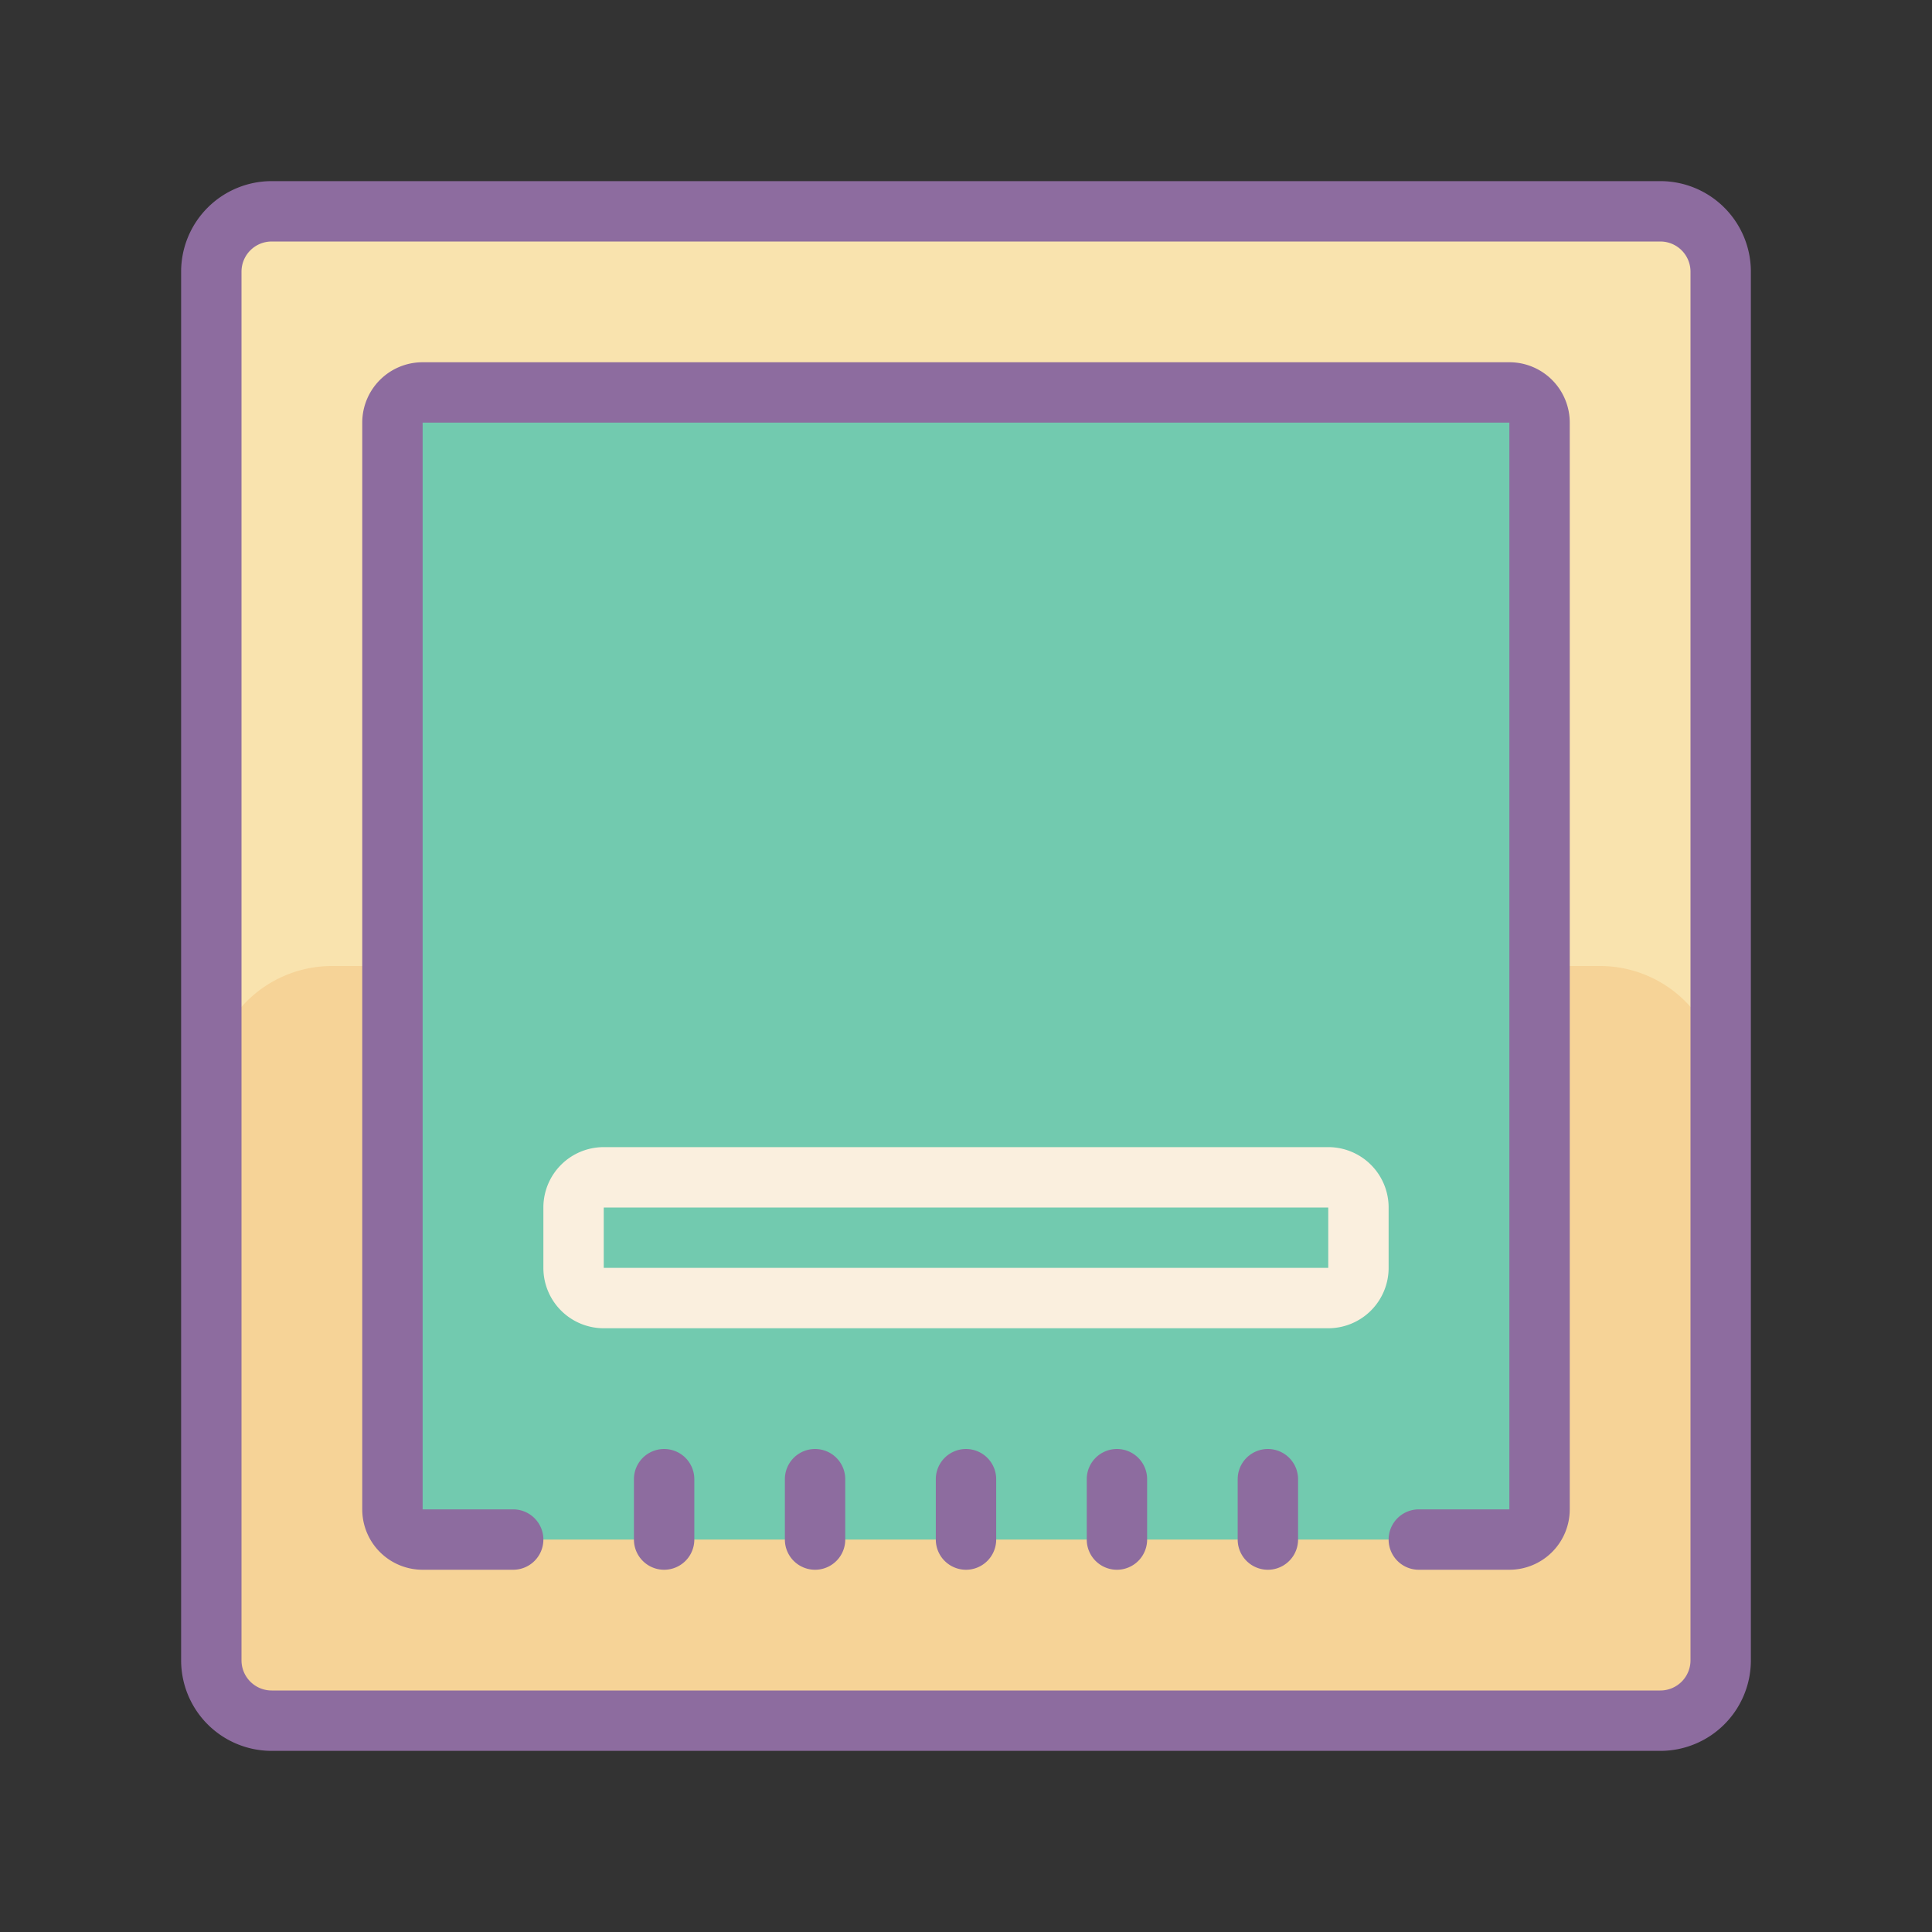 <svg height="128" viewBox="0 0 64 64" width="128" xmlns="http://www.w3.org/2000/svg"><rect x="0" y="0" width="64" height="64" fill="#333333" stroke="none"/><rect fill="#f9e3ae" height="50" rx="2" width="50" x="7" y="7"/><path d="m11 32h42a4 4 0 0 1 4 4v18a3 3 0 0 1 -3 3h-44a3 3 0 0 1 -3-3v-18a4 4 0 0 1 4-4z" fill="#f6d397"/><rect fill="#72caaf" height="38" rx="2" width="38" x="13" y="13"/><g fill="#8d6c9f"><path d="m50 12h-36a2 2 0 0 0 -2 2v36a2 2 0 0 0 2 2h3a1 1 0 0 0 0-2h-3v-36h36v36h-3a1 1 0 0 0 0 2h3a2 2 0 0 0 2-2v-36a2 2 0 0 0 -2-2z"/><path d="m55 6h-46a3 3 0 0 0 -3 3v46a3 3 0 0 0 3 3h46a3 3 0 0 0 3-3v-46a3 3 0 0 0 -3-3zm1 49a1 1 0 0 1 -1 1h-46a1 1 0 0 1 -1-1v-46a1 1 0 0 1 1-1h46a1 1 0 0 1 1 1z"/><path d="m27 48a1 1 0 0 0 -1 1v2a1 1 0 0 0 2 0v-2a1 1 0 0 0 -1-1z"/><path d="m32 48a1 1 0 0 0 -1 1v2a1 1 0 0 0 2 0v-2a1 1 0 0 0 -1-1z"/><path d="m37 48a1 1 0 0 0 -1 1v2a1 1 0 0 0 2 0v-2a1 1 0 0 0 -1-1z"/><path d="m42 48a1 1 0 0 0 -1 1v2a1 1 0 0 0 2 0v-2a1 1 0 0 0 -1-1z"/><path d="m22 48a1 1 0 0 0 -1 1v2a1 1 0 0 0 2 0v-2a1 1 0 0 0 -1-1z"/></g><path d="m46 40a2 2 0 0 0 -2-2h-24a2 2 0 0 0 -2 2v2a2 2 0 0 0 2 2h24a2 2 0 0 0 2-2zm-26 2v-2h24v2z" fill="#faefde"/></svg>